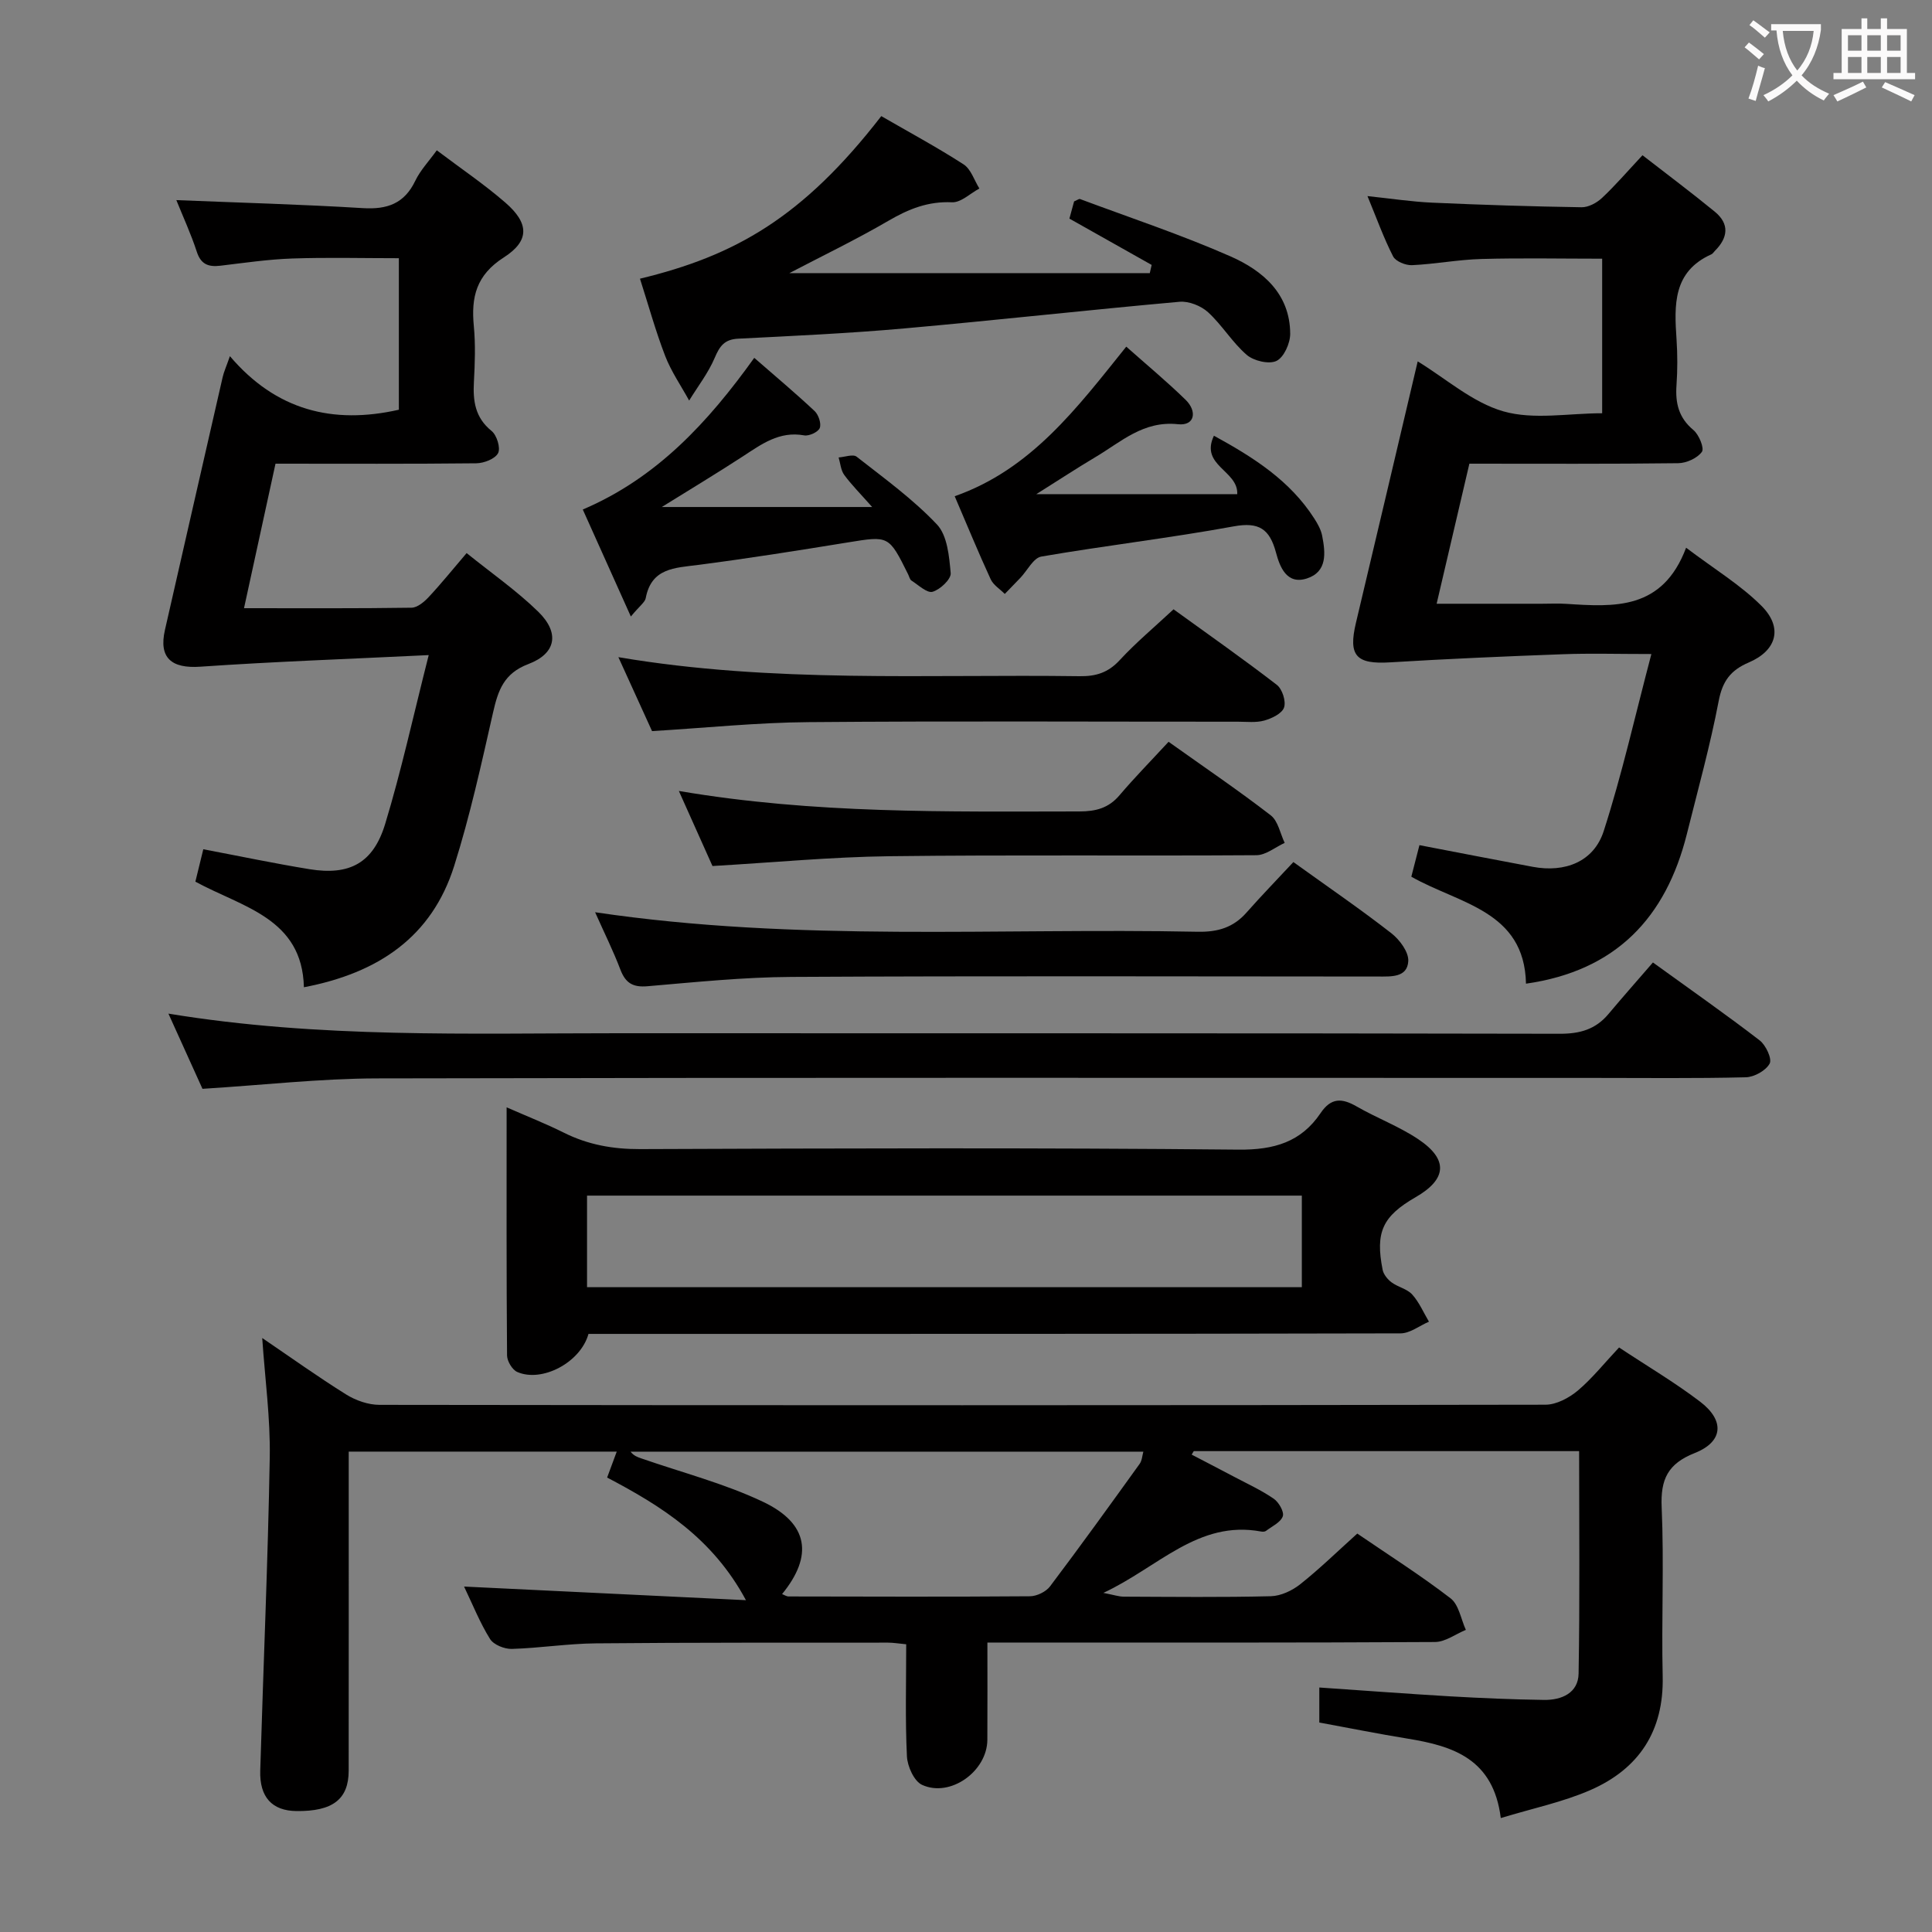 <svg enable-background="new 0 0 400 400" viewBox="0 0 400 400" xmlns="http://www.w3.org/2000/svg"><rect x="0" y="0" width="400" height="400" fill="#808080" stroke="none"/><g fill="#010000"><path d="m335.21 278.98c5.81 3.85 11.54 7.23 16.79 11.23 5.13 3.91 4.77 8.29-1.11 10.62-5.58 2.21-7.12 5.43-6.86 11.24.51 11.64-.06 23.32.21 34.98.27 11.38-4.94 19.2-15.02 23.59-5.68 2.47-11.87 3.75-18.5 5.77-1.52-12.27-9.9-14.92-19.26-16.44-6.04-.98-12.05-2.19-18.31-3.34 0-2.13 0-4.34 0-7.25 9.28.63 18.18 1.31 27.09 1.83 6.48.37 12.96.65 19.45.74 3.65.05 7.07-1.45 7.14-5.44.27-15.27.11-30.55.11-46.07-26.92 0-53.35 0-79.78 0-.15.24-.29.48-.44.72 2.92 1.52 5.84 3.03 8.75 4.57 2.78 1.47 5.66 2.79 8.24 4.56 1.05.72 2.2 2.73 1.88 3.64-.45 1.27-2.24 2.08-3.49 3.03-.23.17-.66.19-.97.13-13.07-2.43-21.27 7.37-32.69 12.7 2.22.43 3.2.77 4.18.78 10.16.04 20.33.16 30.49-.09 2.07-.05 4.43-1.16 6.1-2.49 4.02-3.19 7.7-6.79 11.8-10.48 6.57 4.49 13.16 8.67 19.32 13.41 1.71 1.32 2.14 4.3 3.16 6.53-2.13.87-4.25 2.5-6.39 2.51-28.82.17-57.65.11-86.47.11-1.82 0-3.64 0-6.2 0 0 6.91.03 13.52-.01 20.14-.03 6.5-7.65 12.01-13.51 9.33-1.65-.75-3.04-3.83-3.14-5.91-.37-7.62-.15-15.26-.15-23.2-1.58-.15-2.68-.34-3.78-.34-20.16.02-40.32-.04-60.48.15-5.8.05-11.6.98-17.4 1.15-1.52.04-3.76-.86-4.5-2.05-2.09-3.35-3.57-7.08-5.38-10.86 19.33.93 38.39 1.85 58.36 2.82-6.92-12.89-17.51-19.49-28.74-25.39.71-1.92 1.27-3.42 1.99-5.37-18.58 0-36.75 0-55.49 0v5.59c0 20.16.01 40.32-.01 60.48-.01 5.92-3.32 8.44-10.83 8.35-5.01-.06-7.65-2.86-7.48-8.39.64-21.62 1.59-43.22 1.97-64.84.14-8.08-.98-16.18-1.56-24.71 5.87 3.99 11.51 8.03 17.39 11.7 1.98 1.23 4.55 2.13 6.85 2.14 80.48.11 160.95.11 241.43-.03 2.28 0 4.92-1.42 6.74-2.95 3-2.55 5.5-5.7 8.51-8.9zm-173.29 51.06c.48.18.91.49 1.35.49 16.66.03 33.32.09 49.97-.04 1.42-.01 3.32-.93 4.16-2.05 6.31-8.36 12.43-16.86 18.55-25.36.5-.7.54-1.73.77-2.53-35.6 0-70.89 0-106.17 0 .68.87 1.43 1.12 2.18 1.38 8.44 2.94 17.21 5.19 25.24 9 9.45 4.48 10.44 11.18 3.95 19.11z"/><path d="m341.9 135.41c-7.04 0-12.68-.17-18.3.04-11.92.44-23.84.95-35.75 1.68-7.08.44-8.75-1.34-7.11-8.21 4.3-18.03 8.52-36.08 12.78-54.1 5.84 3.56 11.35 8.52 17.75 10.35 6.28 1.79 13.46.39 20.44.39 0-10.91 0-21.19 0-32-8.44 0-16.72-.17-25 .06-4.8.13-9.57 1.06-14.37 1.28-1.31.06-3.38-.78-3.91-1.81-1.95-3.81-3.4-7.87-5.31-12.49 4.93.52 9.16 1.17 13.42 1.36 10.3.46 20.61.79 30.91.95 1.41.02 3.13-.9 4.22-1.92 2.77-2.6 5.27-5.51 8.39-8.85 5.09 3.95 10.11 7.71 14.96 11.68 3.11 2.55 2.75 5.41.02 8.13-.24.24-.42.57-.71.7-8.01 3.59-7.7 10.52-7.22 17.62.21 3.15.21 6.34-.01 9.49-.26 3.71.45 6.74 3.51 9.28 1.15.96 2.29 3.77 1.75 4.51-.95 1.31-3.19 2.33-4.9 2.35-14.16.18-28.32.1-43.24.1-2.2 9.39-4.4 18.82-6.78 29h21.81c1.67 0 3.34-.09 5 .02 9.97.64 19.95 1.37 24.84-11.62 5.84 4.42 11.26 7.69 15.61 12.04 4.48 4.48 3.19 9.23-2.64 11.72-3.75 1.6-5.43 3.84-6.22 7.95-1.77 9.26-4.3 18.38-6.59 27.55-4.33 17.32-14.67 28.34-33.31 31-.31-15.14-13.87-16.52-23.74-22.15.53-2.05 1.05-4.1 1.68-6.53 7.97 1.53 15.72 3.04 23.48 4.49 6.66 1.24 12.62-1.05 14.67-7.4 3.79-11.75 6.49-23.85 9.87-36.66z"/><path d="m88.76 135.63c-16.83.82-32.06 1.35-47.26 2.4-6.01.42-8.67-1.82-7.35-7.61 3.98-17.45 7.95-34.9 11.95-52.34.25-1.1.74-2.15 1.5-4.34 9.55 11.23 21.31 14.18 34.98 11.09 0-10.21 0-20.47 0-31.37-7.5 0-14.79-.19-22.07.06-4.96.17-9.91.9-14.85 1.49-2.44.29-4.04-.21-4.91-2.87-1.21-3.72-2.87-7.3-4.24-10.71 13.12.54 25.88.88 38.61 1.66 5.03.31 8.59-.92 10.86-5.66 1.05-2.19 2.81-4.03 4.45-6.31 4.98 3.76 9.82 7.03 14.2 10.83 4.89 4.24 5.1 7.87-.31 11.34-5.72 3.66-6.8 8.21-6.22 14.22.36 3.8.23 7.67.02 11.49-.22 3.99.22 7.45 3.66 10.23 1.08.87 1.9 3.53 1.34 4.59-.62 1.19-2.92 2.08-4.51 2.1-13.64.15-27.29.08-41.57.08-2.15 9.87-4.28 19.63-6.52 29.92 12.07 0 23.39.07 34.69-.1 1.21-.02 2.62-1.21 3.56-2.22 2.6-2.78 4.99-5.76 7.84-9.09 5.1 4.12 10.31 7.74 14.8 12.11 4.5 4.38 3.78 8.67-2.03 10.87-5.06 1.92-6.25 5.43-7.29 9.99-2.42 10.67-4.77 21.4-8.06 31.81-4.61 14.61-15.6 22.15-31.11 25.11-.35-14.32-12.7-16.54-22.47-21.86.53-2.16 1.03-4.21 1.64-6.71 7.45 1.41 14.7 2.94 22.01 4.13 8.26 1.34 13.18-1.25 15.65-9.39 3.31-10.89 5.74-22.05 9.01-34.94z"/><path d="m121.84 276.17c-1.66 5.96-9.67 10.12-14.75 7.88-1.04-.46-2.1-2.24-2.11-3.42-.14-16.8-.09-33.6-.09-51.37 4.35 1.91 8.15 3.4 11.79 5.22 5.02 2.52 10.18 3.45 15.83 3.43 41.3-.16 82.61-.3 123.91.11 7.37.07 12.95-1.57 16.99-7.56 2.18-3.23 4.41-3.14 7.47-1.38 4.17 2.4 8.76 4.11 12.74 6.77 6.29 4.2 5.95 8.28-.52 12.01-6.85 3.95-8.39 7.22-6.84 15.04.19.96 1.03 1.99 1.85 2.6 1.32.98 3.22 1.35 4.27 2.51 1.45 1.61 2.34 3.73 3.47 5.63-1.97.84-3.93 2.42-5.9 2.42-53.96.13-107.92.11-161.88.11-1.99 0-3.97 0-6.23 0zm147.69-28.63c-49.5 0-98.7 0-147.99 0v18.96h147.99c0-6.54 0-12.64 0-18.96z"/><path d="m41.92 225.43c-2.16-4.77-4.47-9.88-7.05-15.57 31.23 5.14 62.19 4.05 93.11 4.06 64.99.03 129.97-.03 194.96.11 4.18.01 7.4-.91 10.06-4.07 2.99-3.57 6.08-7.06 9.22-10.69 8.22 5.95 15.29 10.88 22.1 16.13 1.28.99 2.6 3.81 2.07 4.8-.78 1.45-3.19 2.8-4.94 2.84-10.49.26-20.99.13-31.49.13-83.98 0-167.97-.09-251.95.1-11.76.03-23.52 1.38-36.09 2.16z"/><path d="m132.5 57.7c19.6-4.73 33.66-12.6 49.96-33.66 5.67 3.28 11.5 6.42 17.04 9.99 1.53.99 2.21 3.3 3.27 5-1.89 1.01-3.83 2.94-5.67 2.85-4.93-.23-8.95 1.38-13.09 3.79-6.81 3.97-13.94 7.4-20.58 10.88h74.62c.13-.57.26-1.14.39-1.7-5.55-3.13-11.1-6.25-17.03-9.59.29-1.08.66-2.42.97-3.56.64-.26 1.01-.57 1.23-.49 10.41 3.89 21 7.4 31.15 11.87 6.67 2.94 12.33 7.72 12.36 16.02.01 1.96-1.29 4.87-2.83 5.62-1.55.75-4.7.01-6.16-1.24-2.99-2.57-5.09-6.16-8.01-8.83-1.45-1.33-3.98-2.34-5.91-2.17-19.02 1.7-38.01 3.83-57.03 5.52-11.42 1.02-22.9 1.54-34.35 2.12-2.84.14-3.83 1.54-4.86 3.97-1.33 3.13-3.49 5.91-5.29 8.84-1.68-3.07-3.72-6.01-4.97-9.25-2-5.2-3.49-10.62-5.21-15.98z"/><path d="m267.78 178.48c7.4 5.32 13.99 9.83 20.29 14.74 1.71 1.33 3.6 3.88 3.5 5.76-.19 3.43-3.52 3.2-6.24 3.2-40.48-.02-80.97-.14-121.45.08-9.95.05-19.9 1.08-29.83 1.93-3.02.26-4.54-.66-5.6-3.43-1.45-3.82-3.28-7.5-5.24-11.89 41.94 6.23 83.41 3.2 124.78 4.04 4.17.08 7.38-.89 10.11-4 3.08-3.49 6.33-6.83 9.68-10.43z"/><path d="m135 151.37c-2.19-4.8-4.45-9.77-6.97-15.31 32.04 5.43 63.8 3.5 95.47 3.94 3.4.05 5.92-.73 8.3-3.3 3.36-3.64 7.19-6.84 11.17-10.55 7.25 5.25 14.44 10.28 21.38 15.64 1.13.87 1.94 3.39 1.5 4.69-.42 1.25-2.53 2.26-4.09 2.7-1.71.48-3.63.24-5.46.24-29.63.01-59.26-.16-88.89.09-10.58.08-21.18 1.18-32.41 1.86z"/><path d="m241.94 153.58c7.71 5.49 14.59 10.15 21.16 15.23 1.52 1.18 1.95 3.76 2.88 5.7-1.95.89-3.9 2.54-5.86 2.55-25.32.17-50.64-.1-75.95.21-12.08.15-24.16 1.31-36.66 2.03-2.09-4.67-4.35-9.72-6.96-15.54 28.08 4.78 55.52 4.26 82.93 4.24 3.4 0 6.06-.69 8.32-3.37 3.12-3.67 6.51-7.12 10.14-11.05z"/><path d="m130.61 127.64c-3.68-8.18-6.75-15.03-9.95-22.15 15.3-6.52 25.9-18.01 35.5-31.4 4.37 3.81 8.54 7.3 12.5 11.02.81.76 1.42 2.59 1.06 3.51-.33.83-2.21 1.7-3.22 1.52-5.17-.94-8.86 1.85-12.78 4.4-5.33 3.47-10.78 6.75-16.7 10.43h43.55c-2.46-2.78-4.28-4.6-5.78-6.64-.71-.97-.8-2.4-1.16-3.62 1.26-.08 2.98-.74 3.72-.16 5.72 4.48 11.69 8.8 16.64 14.04 2.15 2.28 2.53 6.6 2.84 10.07.11 1.25-2.18 3.41-3.75 3.86-1.14.33-2.93-1.4-4.36-2.31-.36-.23-.48-.86-.7-1.3-4.01-8.08-4-7.98-12.47-6.61-10.32 1.68-20.64 3.32-31.01 4.66-4.85.63-9.67.62-10.85 6.88-.16.85-1.2 1.54-3.08 3.8z"/><path d="m233.18 71.77c4.21 3.74 8.41 7.22 12.3 11.02 2.4 2.34 1.93 5.42-1.59 5.04-7.18-.77-11.79 3.67-17.11 6.82-3.84 2.28-7.57 4.74-12.22 7.66h41.6c.23-4.91-7.78-5.88-4.83-12.1 8.32 4.55 15.77 9.33 20.77 17.13.71 1.1 1.4 2.33 1.64 3.59.69 3.53 1.1 7.46-3.18 8.84-4.21 1.35-5.61-2.49-6.38-5.37-1.32-4.89-3.51-6.38-8.76-5.42-13.21 2.42-26.58 3.97-39.82 6.25-1.65.28-2.89 2.88-4.33 4.39-1.07 1.12-2.16 2.23-3.24 3.35-1-1.01-2.38-1.85-2.93-3.06-2.57-5.58-4.9-11.26-7.44-17.17 15.85-5.57 25.32-18.27 35.52-30.97z"/></g><path d="m362.1 8.8c1.1.8 2.1 1.6 3.1 2.4l-1 1.1c-1.3-1.1-2.3-2-3-2.5zm1.9 4.8c.5.2.9.4 1.4.5-.6 2.3-1.3 4.5-1.9 6.8l-1.5-.5c.8-2.1 1.4-4.3 2-6.8zm-1-9.4c1.3.9 2.4 1.8 3.4 2.5l-1 1.1c-1.4-1.2-2.4-2.1-3.2-2.6zm3.7 2.2v-1.4h10.3v1.2c-.5 3.6-1.8 6.8-4 9.4 1.5 1.6 3.4 2.8 5.7 3.8-.3.4-.7.8-1.1 1.4-2.3-1.1-4.1-2.5-5.6-4.1-1.6 1.6-3.6 3.1-5.9 4.3-.3-.5-.7-.9-1-1.3 2.4-1.1 4.4-2.5 6-4.1-1.9-2.5-3-5.6-3.3-9.3h-1.1zm8.8 0h-6.4c.3 3.3 1.3 6 3 8.2 2-2.3 3.1-5.1 3.4-8.2z" fill="#fbfafa"/><path d="m385.3 3.8h1.3v2.2h2.8v-2.2h1.3v2.2h4.1v9.1h1.7v1.3h-16.9v-1.3h1.7v-9.1h4.1v-2.2zm.4 13.1.7 1.2c-1.8.9-3.8 1.9-6 2.9-.2-.4-.5-.8-.8-1.3 2.3-1 4.3-1.9 6.1-2.8zm-3.1-6.4h2.8v-3.2h-2.8zm0 4.6h2.8v-3.3h-2.8zm4-4.6h2.8v-3.2h-2.8zm0 4.6h2.8v-3.3h-2.8zm3.7 1.9c2.1.9 4.1 1.8 6.1 2.7l-.7 1.3c-2.2-1.1-4.2-2-6.1-2.9zm3.2-9.7h-2.8v3.2h2.8zm-2.8 7.8h2.8v-3.3h-2.8z" fill="#fbfafa"/></svg>